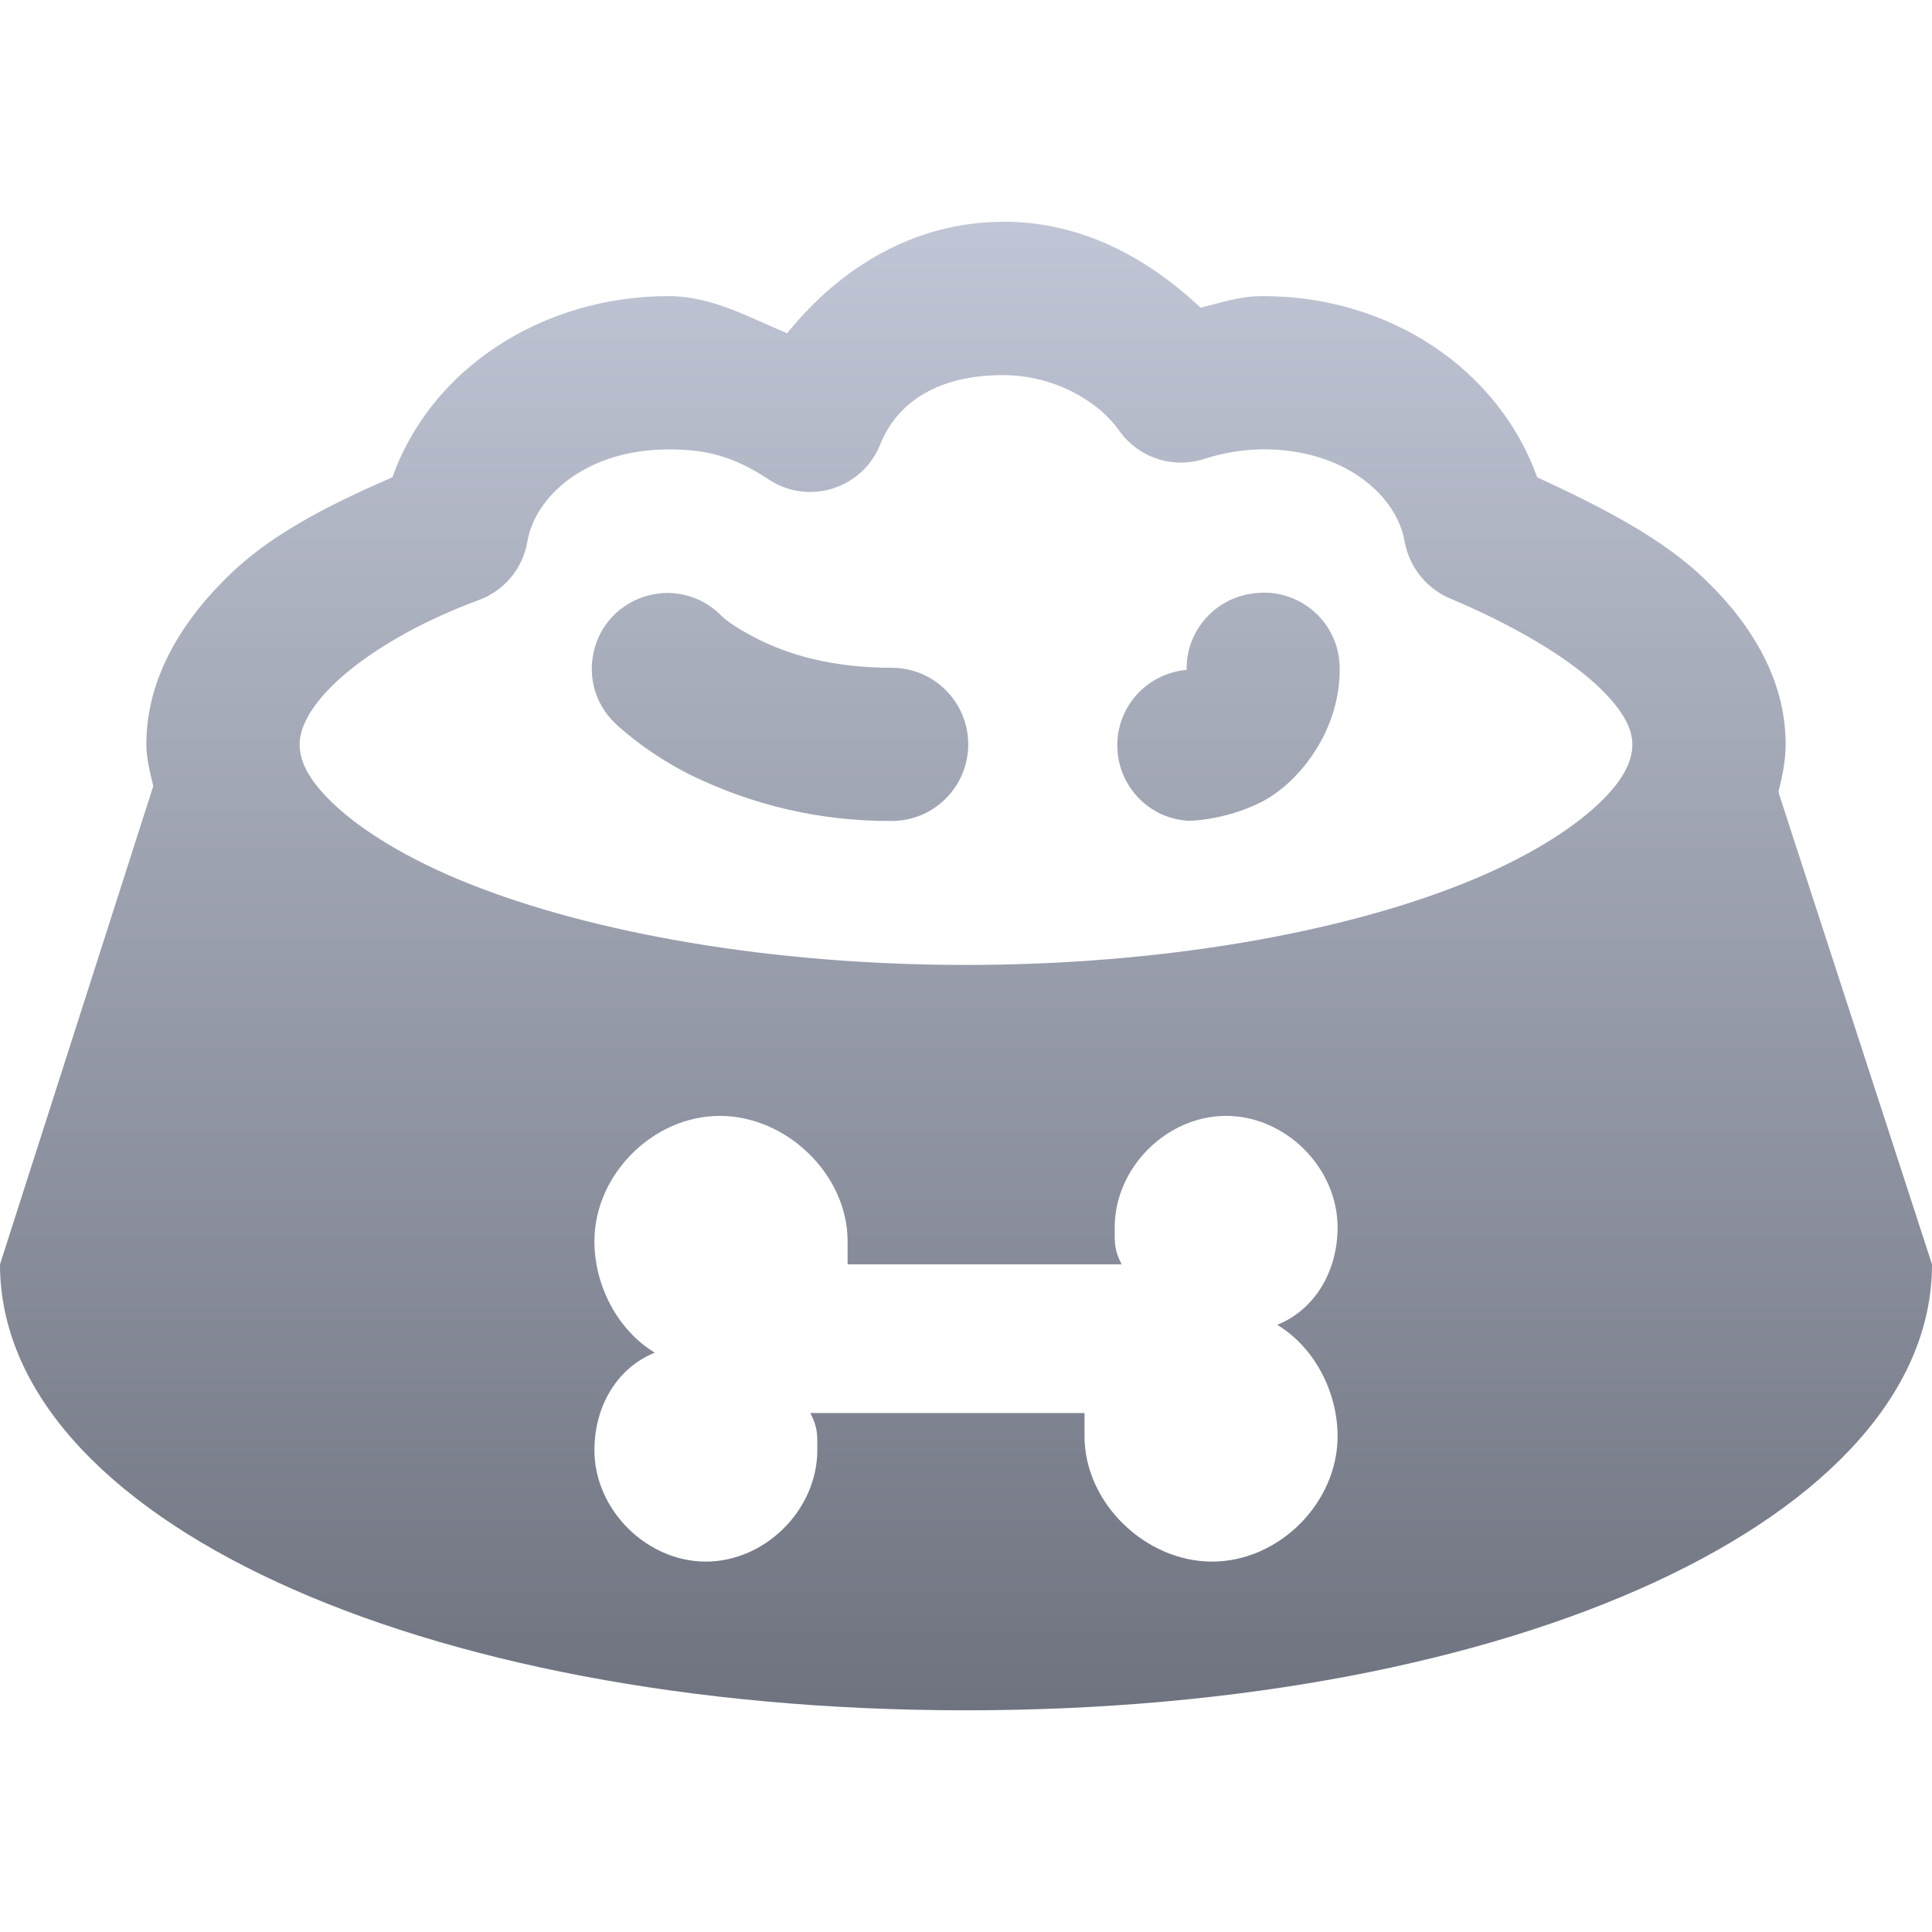 <svg xmlns="http://www.w3.org/2000/svg" xmlns:xlink="http://www.w3.org/1999/xlink" width="64" height="64" viewBox="0 0 64 64" version="1.1"><defs><linearGradient id="linear0" gradientUnits="userSpaceOnUse" x1="0" y1="0" x2="0" y2="1" gradientTransform="matrix(64,0,0,49.312,0,7.344)"><stop offset="0" style="stop-color:#c1c6d6;stop-opacity:1;"/><stop offset="1" style="stop-color:#6f7380;stop-opacity:1;"/></linearGradient></defs><g id="surface1"><path style=" stroke:none;fill-rule:nonzero;fill:url(#linear0);" d="M 33.23 7.348 C 30.289 7.348 27.828 8.867 26.074 11.039 C 24.809 10.512 23.574 9.809 22.152 9.809 C 17.961 9.809 14.277 12.211 13 15.809 C 11 16.676 9.137 17.617 7.77 18.883 C 6.117 20.426 4.848 22.383 4.848 24.656 C 4.848 25.125 4.973 25.598 5.078 26.039 L 0 41.883 C 0 50.246 13.789 56.656 32 56.656 C 50.211 56.656 64 50.246 64 41.883 L 58.922 26.27 C 58.934 26.246 58.914 26.219 58.922 26.191 C 59.047 25.699 59.152 25.184 59.152 24.656 C 59.152 22.383 57.871 20.453 56.23 18.961 C 54.844 17.711 52.926 16.738 50.922 15.812 C 49.637 12.227 46.031 9.809 41.848 9.809 C 41.02 9.809 40.434 10.039 39.77 10.191 C 38.027 8.555 35.855 7.344 33.23 7.344 Z M 33.23 12.426 C 34.855 12.426 36.348 13.238 37.078 14.27 C 37.719 15.172 38.875 15.547 39.926 15.191 C 40.547 14.996 41.191 14.891 41.848 14.883 C 44.539 14.883 46.277 16.41 46.535 17.961 C 46.691 18.781 47.238 19.473 48 19.809 C 50.164 20.719 51.848 21.738 52.848 22.652 C 53.848 23.566 54.074 24.211 54.074 24.656 C 54.074 25.156 53.848 25.789 52.926 26.656 C 52 27.52 50.492 28.465 48.461 29.273 C 44.402 30.895 38.5 31.965 32 31.965 C 25.5 31.965 19.594 30.895 15.535 29.273 C 13.508 28.465 12 27.523 11.074 26.652 C 10.152 25.789 9.926 25.156 9.926 24.656 C 9.926 24.211 10.164 23.5 11.152 22.574 C 12.145 21.656 13.754 20.656 15.848 19.883 C 16.691 19.578 17.309 18.848 17.465 17.965 C 17.719 16.41 19.461 14.887 22.152 14.887 C 23.402 14.887 24.309 15.117 25.465 15.883 C 26.09 16.297 26.863 16.406 27.578 16.184 C 28.297 15.961 28.875 15.43 29.156 14.73 C 29.73 13.289 31.117 12.426 33.23 12.426 Z M 21.848 19.656 C 20.871 19.766 20.047 20.414 19.738 21.34 C 19.422 22.277 19.672 23.293 20.383 23.965 C 20.383 23.965 21.32 24.887 22.844 25.656 C 24.93 26.684 27.219 27.211 29.539 27.195 C 30.941 27.195 32.074 26.059 32.074 24.656 C 32.074 23.258 30.941 22.121 29.539 22.121 C 27.492 22.121 26.09 21.656 25.156 21.195 C 24.219 20.73 23.926 20.426 23.926 20.426 C 23.387 19.859 22.621 19.574 21.848 19.656 Z M 41.539 19.656 C 40.281 19.797 39.32 20.852 39.309 22.121 L 39.309 22.191 C 37.996 22.305 36.992 23.41 37.012 24.727 C 37.031 26.043 38.066 27.125 39.383 27.191 C 39.383 27.191 40.559 27.184 41.77 26.574 C 42.98 25.973 44.379 24.262 44.379 22.191 C 44.395 21.461 44.09 20.758 43.543 20.27 C 42.996 19.781 42.266 19.555 41.535 19.656 Z M 23.844 36.965 C 26.055 36.965 28.078 38.906 28.078 41.117 L 28.078 41.883 L 37.156 41.883 C 36.902 41.391 36.926 41.148 36.926 40.656 C 36.926 38.684 38.648 36.965 40.617 36.965 C 42.586 36.965 44.309 38.684 44.309 40.656 C 44.309 42.137 43.535 43.395 42.309 43.887 C 43.535 44.625 44.309 46.098 44.309 47.578 C 44.309 49.789 42.363 51.73 40.152 51.73 C 37.945 51.73 35.926 49.789 35.926 47.574 L 35.926 46.809 L 26.844 46.809 C 27.098 47.301 27.074 47.547 27.074 48.039 C 27.074 50.008 25.352 51.73 23.383 51.73 C 21.414 51.73 19.691 50.008 19.691 48.039 C 19.691 46.555 20.465 45.301 21.691 44.809 C 20.465 44.066 19.691 42.598 19.691 41.117 C 19.691 38.906 21.637 36.965 23.848 36.965 Z M 23.844 36.965 "/></g></svg>
